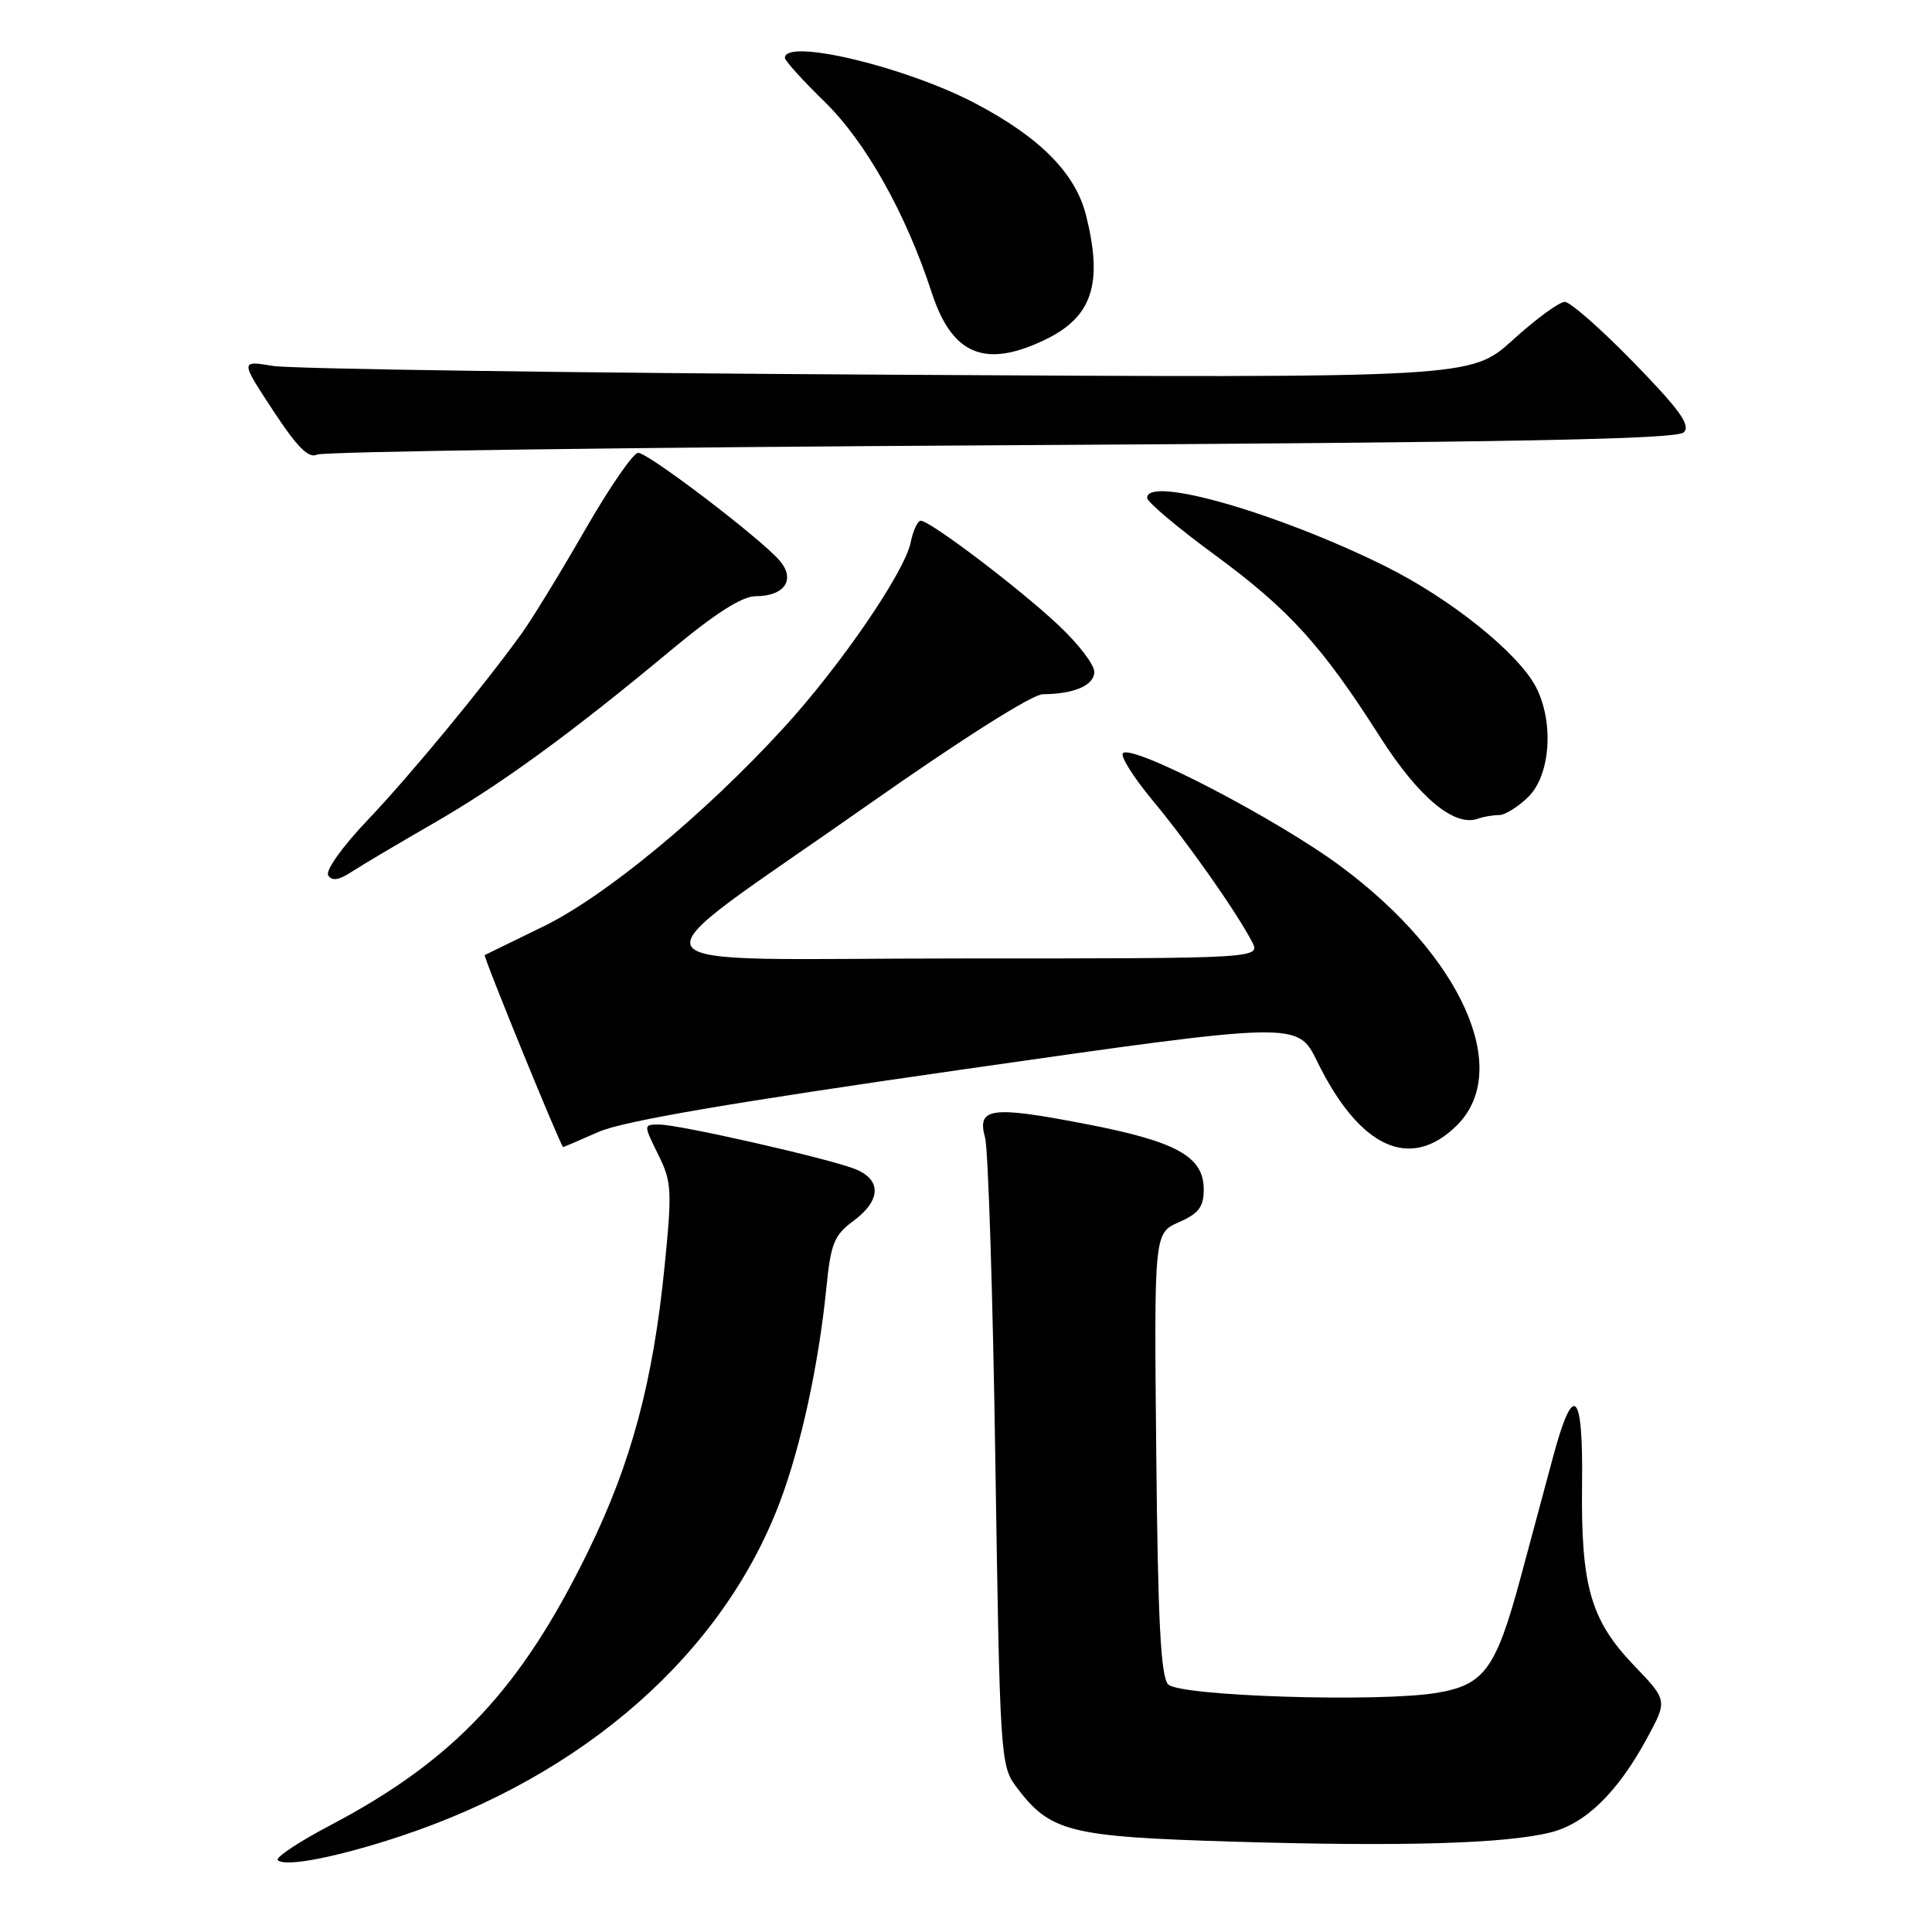 <?xml version="1.0" encoding="UTF-8" standalone="no"?>
<!DOCTYPE svg PUBLIC "-//W3C//DTD SVG 1.1//EN" "http://www.w3.org/Graphics/SVG/1.1/DTD/svg11.dtd" >
<svg xmlns="http://www.w3.org/2000/svg" xmlns:xlink="http://www.w3.org/1999/xlink" version="1.1" viewBox="0 0 256 256">
 <g >
 <path fill="currentColor"
d=" M 52.97 243.34 C 77.45 235.24 95.80 219.08 103.37 198.94 C 106.15 191.55 108.48 180.79 109.49 170.72 C 110.08 164.77 110.52 163.67 113.08 161.78 C 116.78 159.05 116.84 156.28 113.25 154.88 C 109.55 153.45 90.04 149.02 87.38 149.01 C 85.25 149.00 85.25 149.00 87.20 152.95 C 89.01 156.59 89.07 157.72 88.06 167.81 C 86.54 183.07 83.65 193.86 77.96 205.50 C 69.02 223.82 60.18 233.22 43.73 241.88 C 39.58 244.06 36.47 246.13 36.81 246.48 C 37.76 247.43 44.65 246.09 52.97 243.34 Z  M 205.48 242.80 C 210.11 241.64 214.35 237.49 218.23 230.34 C 220.96 225.31 220.96 225.31 216.52 220.69 C 210.76 214.67 209.47 210.16 209.63 196.71 C 209.79 184.19 208.49 182.97 205.78 193.08 C 204.83 196.61 202.90 203.78 201.50 209.00 C 198.22 221.15 196.70 223.25 190.40 224.31 C 182.79 225.59 156.36 224.76 154.80 223.20 C 153.81 222.21 153.43 214.97 153.21 192.65 C 152.92 163.40 152.92 163.40 156.21 161.95 C 158.84 160.79 159.50 159.92 159.50 157.61 C 159.50 153.23 155.90 151.24 143.69 148.90 C 131.26 146.51 129.43 146.77 130.53 150.76 C 130.94 152.27 131.56 171.58 131.89 193.68 C 132.48 232.47 132.57 233.95 134.60 236.68 C 139.14 242.76 141.53 243.37 163.46 244.03 C 185.82 244.70 199.53 244.30 205.48 242.80 Z  M 79.32 149.98 C 82.53 148.56 96.96 146.09 127.91 141.66 C 171.94 135.36 171.94 135.36 174.52 140.62 C 180.16 152.16 186.91 155.24 193.08 149.08 C 200.41 141.74 193.66 126.68 177.72 114.84 C 169.27 108.55 150.04 98.56 148.80 99.80 C 148.42 100.19 150.17 102.97 152.68 106.00 C 157.34 111.60 163.74 120.69 165.88 124.75 C 167.07 127.00 167.07 127.00 127.32 127.00 C 80.95 127.00 82.46 129.54 115.17 106.54 C 127.32 98.00 136.80 91.99 138.17 91.99 C 142.34 91.96 145.00 90.81 145.00 89.02 C 145.00 88.06 142.84 85.25 140.19 82.78 C 134.95 77.87 123.24 69.00 122.01 69.00 C 121.59 69.00 121.00 70.27 120.68 71.83 C 119.90 75.77 111.40 88.18 103.84 96.44 C 93.34 107.91 80.21 118.76 72.00 122.76 C 67.88 124.76 64.38 126.47 64.23 126.55 C 63.99 126.69 74.32 151.98 74.62 151.99 C 74.69 152.00 76.80 151.09 79.32 149.98 Z  M 57.39 109.12 C 66.39 103.94 75.68 97.17 89.00 86.08 C 94.78 81.27 98.34 79.00 100.13 79.00 C 104.00 79.00 105.47 76.76 103.27 74.24 C 100.59 71.19 85.89 60.00 84.56 60.00 C 83.91 60.00 80.74 64.61 77.50 70.25 C 74.26 75.89 70.47 82.08 69.08 84.00 C 63.82 91.27 54.36 102.72 48.69 108.69 C 45.36 112.18 43.10 115.36 43.49 115.99 C 43.98 116.78 44.91 116.63 46.63 115.50 C 47.98 114.62 52.82 111.75 57.39 109.12 Z  M 198.63 108.00 C 199.43 108.00 201.20 106.90 202.55 105.55 C 205.45 102.64 205.92 95.68 203.53 91.05 C 201.18 86.52 192.18 79.30 183.50 75.00 C 169.24 67.94 152.00 63.00 152.00 65.97 C 152.00 66.51 156.02 69.90 160.93 73.50 C 170.81 80.76 175.15 85.53 182.86 97.64 C 187.96 105.64 192.71 109.61 195.83 108.48 C 196.56 108.22 197.82 108.00 198.63 108.00 Z  M 132.70 59.00 C 200.40 58.62 222.19 58.21 223.11 57.29 C 224.05 56.35 222.59 54.32 216.48 48.04 C 212.18 43.62 208.06 40.00 207.34 40.00 C 206.61 40.00 203.51 42.27 200.45 45.05 C 194.88 50.09 194.88 50.09 117.69 49.65 C 75.23 49.41 38.55 48.88 36.17 48.49 C 31.84 47.77 31.84 47.77 36.17 54.37 C 39.36 59.24 40.89 60.78 42.00 60.24 C 42.83 59.83 83.64 59.27 132.70 59.00 Z  M 138.53 44.99 C 144.75 41.97 146.18 37.58 143.90 28.51 C 142.49 22.93 137.78 18.18 129.16 13.66 C 119.94 8.83 104.00 5.03 104.00 7.67 C 104.00 8.04 106.38 10.67 109.30 13.52 C 114.72 18.81 120.05 28.32 123.45 38.75 C 126.15 47.04 130.53 48.86 138.53 44.99 Z "/>
</g>
</svg>